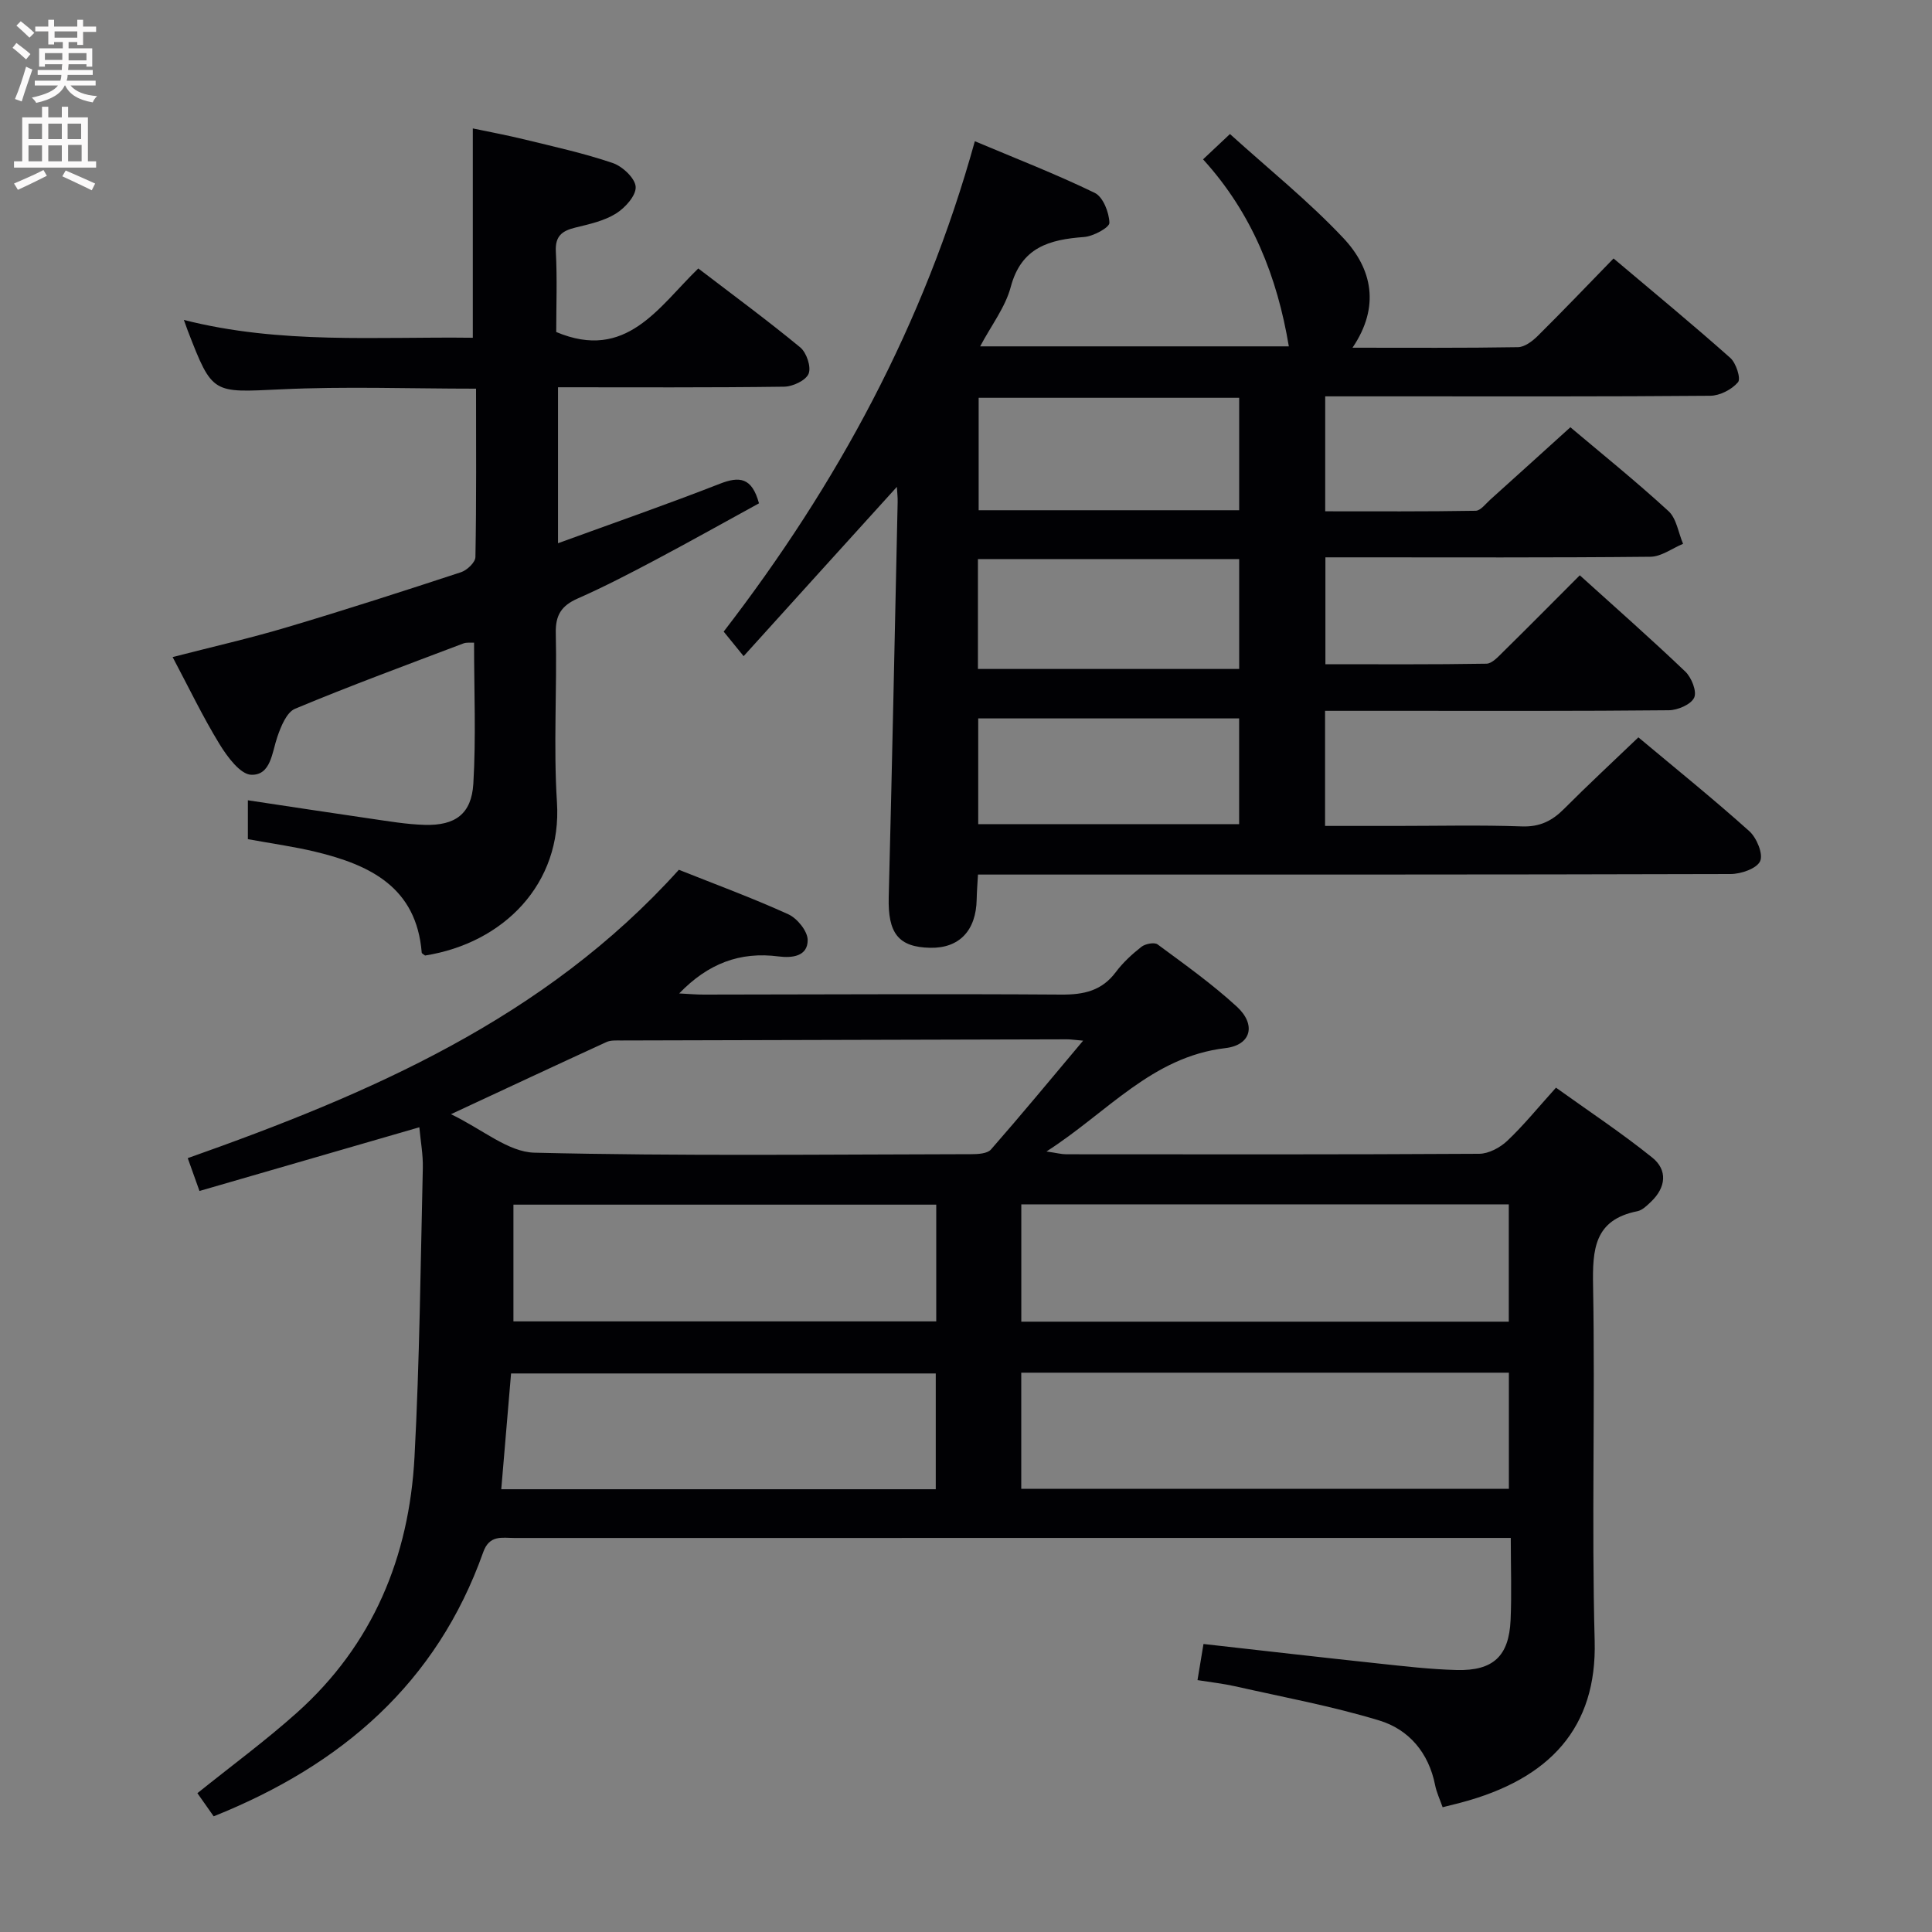 <svg enable-background="new 0 0 400 400" viewBox="0 0 400 400" xmlns="http://www.w3.org/2000/svg"><rect x="0" y="0" width="400" height="400" fill="#808080" stroke="none"/><g fill="#010104"><path d="m312.79 318.41c-2.26 0-4.04 0-5.82 0-66.82 0-133.64 0-200.46.01-2.54 0-5.17-.7-6.46 2.93-9.62 27.1-29.28 44.09-55.81 54.7-1.16-1.65-2.36-3.36-3.37-4.79 7.05-5.67 14.12-10.86 20.62-16.68 15.72-14.07 23.23-32.24 24.33-52.94 1.06-19.91 1.25-39.87 1.72-59.81.07-2.79-.47-5.6-.72-8.44-15.12 4.38-30.04 8.71-45.52 13.19-.84-2.35-1.53-4.28-2.43-6.8 37.63-13.31 73.87-28.84 101.68-59.7 7.38 2.94 15.15 5.8 22.66 9.21 1.84.84 3.99 3.48 4.01 5.31.03 3.46-3.3 3.77-6.02 3.42-7.98-1.04-14.59 1.45-20.58 7.66 2.02.1 3.58.25 5.13.24 24.66-.02 49.32-.17 73.98 0 4.67.03 8.38-.78 11.28-4.65 1.48-1.98 3.37-3.72 5.32-5.25.8-.62 2.67-.98 3.34-.49 5.6 4.14 11.31 8.2 16.42 12.9 4.02 3.7 2.98 7.94-2.38 8.57-15.24 1.8-24.42 13.31-37.05 21.4 2.08.3 3.09.58 4.1.58 28.49.02 56.99.07 85.48-.1 1.97-.01 4.33-1.27 5.82-2.68 3.37-3.18 6.31-6.82 10.09-11.01 6.66 4.78 13.54 9.33 19.94 14.48 3.22 2.59 2.83 6.19-.26 9.13-.83.79-1.79 1.76-2.83 1.97-8.94 1.78-9.31 7.89-9.17 15.51.44 24.49-.32 49 .33 73.48.47 17.81-9.12 28.56-27.79 33.48-1.12.29-2.24.56-3.69.93-.56-1.61-1.26-3.07-1.56-4.6-1.32-6.66-5.41-11.49-11.52-13.35-9.78-2.98-19.91-4.84-29.91-7.1-2.41-.54-4.87-.81-7.76-1.27.43-2.61.83-4.97 1.24-7.48 12.11 1.36 24.07 2.74 36.04 4.02 5.45.58 10.91 1.23 16.39 1.37 7.55.19 10.81-2.87 11.15-10.32.24-5.45.04-10.91.04-17.03zm-88.54-102.95c-1.78-.15-2.55-.28-3.32-.28-30.8.07-61.61.15-92.41.24-.99 0-2.1-.07-2.95.32-10.19 4.67-20.34 9.42-32.2 14.94 6.55 3.16 11.86 7.84 17.27 7.97 30.12.73 60.28.36 90.42.31 1.4 0 3.35-.1 4.11-.97 6.29-7.18 12.37-14.55 19.08-22.53zm-12.8 58.18h100.93c0-8.31 0-16.33 0-24.29-33.85 0-67.26 0-100.93 0zm-.01 10.56v24.04h100.96c0-8.19 0-16.05 0-24.04-33.71 0-67.02 0-100.96 0zm-107.66 24.13h89.96c0-8.25 0-16.01 0-23.97-29.42 0-58.58 0-87.93 0-.68 8.14-1.35 16.02-2.03 23.97zm90.06-58.92c-29.46 0-58.49 0-87.54 0v24.17h87.54c0-8.14 0-15.93 0-24.17z"/><path d="m153.96 135.85c-1.83-2.25-2.96-3.65-4.13-5.08 23.48-30.47 41.46-63.53 52-101.53 8.28 3.49 16.71 6.76 24.82 10.69 1.72.83 2.98 4.04 3.04 6.2.03.97-3.33 2.8-5.25 2.94-7.19.53-12.99 2.12-15.18 10.35-1.11 4.18-4 7.9-6.33 12.29h63.91c-2.4-14.34-7.55-27.51-17.76-38.72 1.71-1.6 3.12-2.93 5.57-5.24 7.96 7.21 16.25 13.86 23.46 21.52 5.98 6.35 7.69 14.2 1.91 22.72 11.73 0 23 .08 34.26-.11 1.39-.02 3-1.25 4.1-2.34 5.2-5.15 10.26-10.45 15.69-16.03 8.34 7.04 16.38 13.67 24.17 20.59 1.2 1.06 2.23 4.29 1.6 5.03-1.28 1.51-3.75 2.79-5.75 2.81-21.66.19-43.32.12-64.98.12-4.81 0-9.61 0-14.74 0v23.8c10.32 0 20.74.07 31.15-.11 1.03-.02 2.08-1.46 3.04-2.32 5.42-4.87 10.82-9.77 16.57-14.97 6.22 5.25 13.46 11.08 20.3 17.35 1.68 1.53 2.05 4.48 3.03 6.78-2.26.94-4.5 2.66-6.77 2.68-20.49.21-40.99.12-61.48.12-1.81 0-3.62 0-5.8 0v22.13c11.11 0 22.23.08 33.34-.11 1.19-.02 2.47-1.48 3.5-2.49 5.2-5.11 10.32-10.3 15.83-15.81 7.41 6.7 14.76 13.17 21.84 19.93 1.29 1.23 2.44 4.11 1.84 5.4-.65 1.41-3.39 2.59-5.23 2.61-18.66.19-37.32.12-55.99.12-4.96 0-9.93 0-15.2 0v23.83h14.78c8.66 0 17.34-.21 25.99.1 3.71.13 6.26-1.16 8.74-3.66 4.92-4.94 10.04-9.68 15.36-14.78 7.84 6.56 15.58 12.8 22.97 19.43 1.52 1.37 2.91 4.72 2.24 6.2-.7 1.54-3.96 2.66-6.1 2.67-49.82.14-99.64.11-149.46.11-1.97 0-3.95 0-6.38 0-.11 1.95-.24 3.55-.27 5.15-.12 6.45-3.61 10.12-9.59 10.01-6.63-.12-8.81-3.02-8.62-10.48.7-27.28 1.25-54.56 1.85-81.84.02-.94-.09-1.89-.16-3.11-10.69 11.78-21.08 23.27-31.73 35.05zm102.6-53.49c-18.36 0-36.1 0-53.94 0v23.28h53.94c0-7.86 0-15.42 0-23.28zm0 33.39c-18.18 0-36.04 0-54.09 0v22.75h54.09c0-7.59 0-14.85 0-22.75zm-.01 32.99c-18.14 0-35.99 0-54.02 0v21.89h54.02c0-7.44 0-14.51 0-21.89z"/><path d="m97.89 69.93c0-14.47 0-28.55 0-43.34 3.22.68 7.01 1.38 10.74 2.29 6.12 1.5 12.3 2.85 18.25 4.88 2.01.69 4.63 3.15 4.73 4.93.1 1.81-2.19 4.35-4.09 5.53-2.45 1.52-5.49 2.19-8.37 2.89-2.77.68-4.24 1.73-4.07 4.99.3 5.64.08 11.3.08 16.64 14.49 6.1 21.14-5.12 29.41-13.16 7.23 5.53 14.33 10.75 21.12 16.35 1.3 1.08 2.3 4.05 1.72 5.45-.57 1.39-3.28 2.66-5.07 2.68-15.48.21-30.96.12-46.81.12v32.29c11.49-4.19 22.57-8.04 33.5-12.31 4.07-1.59 6.65-1.33 8.11 4.05-7 3.83-14.19 7.87-21.47 11.73-5.29 2.8-10.61 5.57-16.08 7.98-3.34 1.48-4.61 3.42-4.52 7.17.27 11.66-.5 23.37.24 34.99 1.09 16.93-11.08 29.19-27.3 31.75-.25-.2-.69-.4-.7-.62-1.09-13.51-10.69-18.13-21.95-20.85-4.51-1.09-9.13-1.72-14.04-2.62 0-2.45 0-5.01 0-8.05 8.6 1.29 16.92 2.57 25.26 3.78 3.78.54 7.58 1.21 11.38 1.31 6.3.17 9.66-2.26 10.04-8.53.57-9.59.15-19.25.15-29.2-.71.04-1.54-.09-2.22.17-11.65 4.42-23.35 8.72-34.84 13.52-1.75.73-2.92 3.65-3.66 5.79-1.13 3.28-1.33 7.98-5.39 7.88-2.28-.06-4.98-3.72-6.58-6.33-3.46-5.65-6.34-11.66-9.72-18.04 8.12-2.1 15.98-3.88 23.69-6.18 12.07-3.59 24.06-7.46 36.02-11.39 1.25-.41 2.96-2.04 2.98-3.13.22-11.62.13-23.25.13-34.87-13.85 0-27.17-.5-40.43.14-14.15.65-14.13 1.12-19.27-12.18-.22-.57-.42-1.15-.79-2.19 20.02 5.09 39.96 3.43 59.82 3.69z"/></g><path d="m2.6 9.9.8-1c.9.7 1.9 1.4 2.9 2.3l-.9 1.1c-1.1-1-2-1.8-2.8-2.4zm.5 10.6c.9-2.1 1.6-4.3 2.3-6.7.4.2.8.4 1.3.6-.7 2.1-1.5 4.3-2.2 6.6zm.3-15.2.9-.9c1 .8 2 1.6 2.8 2.4l-1 1c-.9-.9-1.8-1.7-2.7-2.5zm12.6-1.2h1.2v1.4h2.7v1.1h-2.7v2.7h-1.2v-.6h-1.8v1.3h4.9v3.8h-1.2v-.5h-3.7c0 .4-.1.9-.1 1.2h5.1v1h-5.2c0 .5-.1.9-.2 1.2h6v1h-5.2c1.1 1.3 2.9 2 5.5 2.2-.4.4-.7.8-.9 1.3-2.9-.5-4.8-1.6-5.7-3.5h-.1c-.8 1.7-2.7 2.9-5.9 3.6-.2-.4-.6-.8-.9-1.1 2.8-.6 4.6-1.4 5.4-2.5h-4.8v-1h5.3c.1-.3.2-.7.2-1.2h-4.9v-1h5c0-.4 0-.8.1-1.2h-3.6v.5h-1.2v-3.8h4.9v-1.3h-1.8v.5h-1.2v-2.7h-2.7v-1h2.7v-1.4h1.2v1.4h4.8zm-6.7 8.3h3.6c0-.4 0-.9 0-1.4h-3.6zm1.9-4.6h4.8v-1.3h-4.7v1.3zm6.7 3.2h-3.7v1.5h3.7z" fill="#fbfafa"/><path d="m8.7 22.1h1.3v2.2h2.8v-2.2h1.3v2.2h4.1v9.1h1.7v1.3h-17v-1.3h1.7v-9.1h4.1zm.3 13.1.7 1.2c-1.8.9-3.8 1.9-6 2.9-.2-.4-.5-.8-.8-1.3 2.3-1 4.4-1.9 6.1-2.8zm-3.1-6.4h2.8v-3.2h-2.8zm0 4.6h2.8v-3.3h-2.8zm4.1-4.6h2.8v-3.2h-2.8zm0 4.6h2.8v-3.3h-2.8zm3.6 1.9c2.1.9 4.1 1.8 6.1 2.7l-.7 1.4c-2.2-1.1-4.2-2-6.1-2.9zm3.2-9.7h-2.8v3.2h2.8zm-2.7 7.8h2.8v-3.4h-2.8z" fill="#fbfafa"/></svg>
